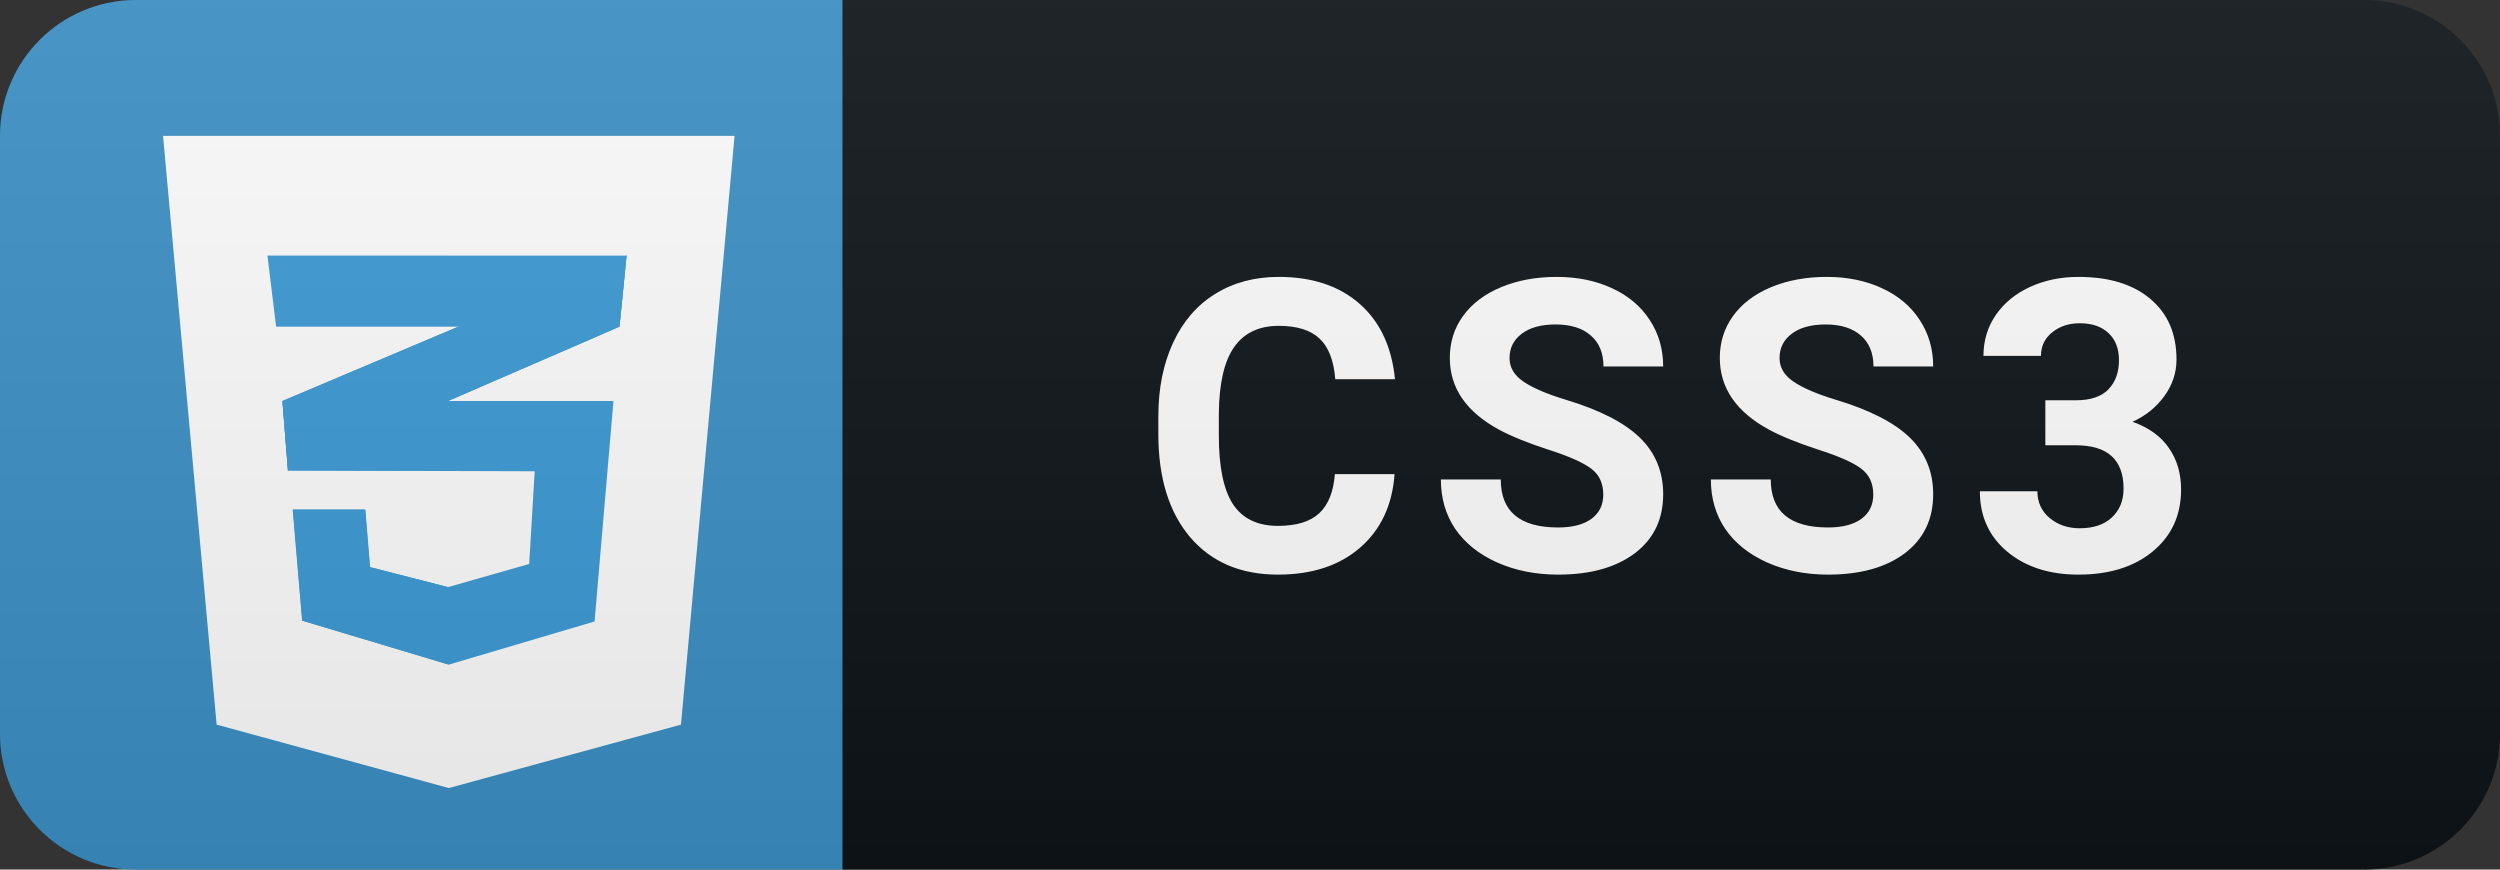 <svg width="92" height="32" viewBox="0 0 92 32" fill="none" xmlns="http://www.w3.org/2000/svg">
<rect x="0" y="0" width="92" height="32" fill="#333333" stroke="none"/>
<path d="M87 0H31V32H87C89.761 32 92 29.761 92 27V5C92 2.239 89.761 0 87 0Z" fill="#0F1418"/>
<path d="M31 0H5C2.239 0 0 2.239 0 5V27C0 29.761 2.239 32 5 32H31V0Z" fill="#3C92C7"/>
<path d="M25.06 26.666L16.516 29L7.972 26.666L6 5H27.032L25.06 26.666Z" fill="white"/>
<path d="M16.516 6.755V27.139L16.535 27.144L23.45 25.256L25.045 6.755H16.516Z" fill="white"/>
<path d="M16.508 12.172L10.393 14.756L10.596 17.313L16.508 14.749L22.797 12.022L23.058 9.405L16.508 12.172Z" fill="#3C9CD7"/>
<path d="M10.393 14.756L10.596 17.314L16.508 14.749V12.172L10.393 14.756Z" fill="#3C9CD7"/>
<path d="M23.058 9.406L16.508 12.172V14.749L22.797 12.022L23.058 9.406Z" fill="#3C9CD7"/>
<path d="M10.402 14.756L10.605 17.314L19.677 17.343L19.474 20.753L16.489 21.605L13.619 20.87L13.445 18.754H10.779L11.127 22.84L16.518 24.457L21.88 22.87L22.576 14.756H10.402Z" fill="#3C9CD7"/>
<path d="M16.508 14.756H10.393L10.596 17.314L16.508 17.332V14.756ZM16.508 21.597L16.479 21.605L13.61 20.871L13.436 18.754H10.77L11.117 22.84L16.508 24.457V21.597Z" fill="#3C9CD7"/>
<path d="M9.842 9.406H23.058L22.797 12.022H10.161L9.842 9.406Z" fill="#3C9CD7"/>
<path opacity="0.05" d="M16.508 9.406H9.842L10.161 12.022H16.508V9.406Z" fill="#3C9CD7"/>
<path d="M51.32 17.448C51.237 18.595 50.812 19.498 50.046 20.158C49.284 20.817 48.278 21.146 47.028 21.146C45.661 21.146 44.584 20.688 43.798 19.77C43.017 18.847 42.627 17.582 42.627 15.976V15.324C42.627 14.298 42.807 13.395 43.169 12.614C43.53 11.832 44.045 11.234 44.714 10.819C45.388 10.399 46.169 10.19 47.058 10.19C48.288 10.19 49.279 10.519 50.031 11.178C50.783 11.837 51.218 12.763 51.335 13.954H49.138C49.084 13.266 48.891 12.768 48.559 12.46C48.232 12.148 47.731 11.991 47.058 11.991C46.325 11.991 45.776 12.255 45.41 12.782C45.048 13.305 44.863 14.118 44.853 15.221V16.027C44.853 17.179 45.026 18.021 45.373 18.554C45.725 19.086 46.276 19.352 47.028 19.352C47.707 19.352 48.212 19.198 48.544 18.891C48.881 18.578 49.074 18.097 49.123 17.448H51.32ZM59 18.202C59 17.787 58.854 17.47 58.561 17.25C58.268 17.025 57.741 16.791 56.979 16.547C56.217 16.298 55.614 16.054 55.17 15.815C53.959 15.16 53.353 14.279 53.353 13.17C53.353 12.594 53.514 12.082 53.837 11.632C54.164 11.178 54.63 10.824 55.236 10.57C55.846 10.316 56.53 10.19 57.286 10.19C58.048 10.19 58.727 10.329 59.323 10.607C59.918 10.88 60.38 11.269 60.707 11.771C61.039 12.274 61.205 12.846 61.205 13.485H59.008C59.008 12.997 58.854 12.619 58.546 12.35C58.239 12.077 57.806 11.94 57.25 11.94C56.713 11.94 56.295 12.055 55.997 12.284C55.7 12.509 55.551 12.807 55.551 13.178C55.551 13.524 55.724 13.815 56.071 14.049C56.422 14.284 56.937 14.503 57.616 14.709C58.866 15.085 59.777 15.551 60.348 16.107C60.919 16.664 61.205 17.357 61.205 18.188C61.205 19.11 60.856 19.835 60.158 20.363C59.459 20.885 58.519 21.146 57.338 21.146C56.517 21.146 55.77 20.998 55.096 20.7C54.423 20.397 53.908 19.984 53.551 19.462C53.2 18.939 53.024 18.334 53.024 17.645H55.228C55.228 18.822 55.931 19.411 57.338 19.411C57.86 19.411 58.268 19.306 58.561 19.096C58.854 18.881 59 18.583 59 18.202ZM68.936 18.202C68.936 17.787 68.79 17.47 68.497 17.25C68.204 17.025 67.676 16.791 66.915 16.547C66.153 16.298 65.55 16.054 65.106 15.815C63.895 15.16 63.289 14.279 63.289 13.17C63.289 12.594 63.45 12.082 63.773 11.632C64.1 11.178 64.566 10.824 65.171 10.57C65.782 10.316 66.466 10.19 67.222 10.19C67.984 10.19 68.663 10.329 69.258 10.607C69.854 10.88 70.316 11.269 70.643 11.771C70.975 12.274 71.141 12.846 71.141 13.485H68.944C68.944 12.997 68.79 12.619 68.482 12.35C68.174 12.077 67.742 11.94 67.186 11.94C66.649 11.94 66.231 12.055 65.933 12.284C65.635 12.509 65.487 12.807 65.487 13.178C65.487 13.524 65.66 13.815 66.007 14.049C66.358 14.284 66.873 14.503 67.552 14.709C68.802 15.085 69.713 15.551 70.284 16.107C70.855 16.664 71.141 17.357 71.141 18.188C71.141 19.11 70.792 19.835 70.093 20.363C69.395 20.885 68.455 21.146 67.274 21.146C66.453 21.146 65.706 20.998 65.032 20.7C64.359 20.397 63.843 19.984 63.487 19.462C63.135 18.939 62.96 18.334 62.96 17.645H65.164C65.164 18.822 65.867 19.411 67.274 19.411C67.796 19.411 68.204 19.306 68.497 19.096C68.79 18.881 68.936 18.583 68.936 18.202ZM75.269 14.73H76.397C76.934 14.73 77.332 14.596 77.59 14.328C77.849 14.059 77.978 13.703 77.978 13.258C77.978 12.829 77.849 12.494 77.59 12.255C77.336 12.016 76.985 11.896 76.536 11.896C76.13 11.896 75.791 12.008 75.518 12.233C75.244 12.453 75.107 12.741 75.107 13.097H72.991C72.991 12.54 73.14 12.043 73.438 11.603C73.74 11.159 74.16 10.812 74.697 10.563C75.239 10.314 75.835 10.19 76.484 10.19C77.612 10.19 78.496 10.46 79.136 11.002C79.775 11.54 80.095 12.282 80.095 13.229C80.095 13.717 79.946 14.166 79.648 14.577C79.351 14.987 78.96 15.302 78.477 15.521C79.077 15.736 79.524 16.059 79.817 16.488C80.115 16.918 80.264 17.426 80.264 18.012C80.264 18.959 79.917 19.718 79.224 20.29C78.535 20.861 77.622 21.146 76.484 21.146C75.42 21.146 74.548 20.866 73.87 20.304C73.196 19.743 72.859 19 72.859 18.078H74.976C74.976 18.478 75.124 18.805 75.422 19.059C75.725 19.313 76.096 19.44 76.536 19.44C77.039 19.44 77.432 19.308 77.715 19.044C78.003 18.776 78.147 18.422 78.147 17.982C78.147 16.918 77.561 16.386 76.389 16.386H75.269V14.73Z" fill="white"/>
<path d="M87 0H5C2.239 0 0 2.239 0 5V27C0 29.761 2.239 32 5 32H87C89.761 32 92 29.761 92 27V5C92 2.239 89.761 0 87 0Z" fill="url(#paint0_linear)"/>
<defs>
<linearGradient id="paint0_linear" x1="0" y1="0" x2="0" y2="32" gradientUnits="userSpaceOnUse">
<stop stop-color="#BBBBBB" stop-opacity="0.1"/>
<stop offset="1" stop-opacity="0.1"/>
</linearGradient>
</defs>
</svg>
